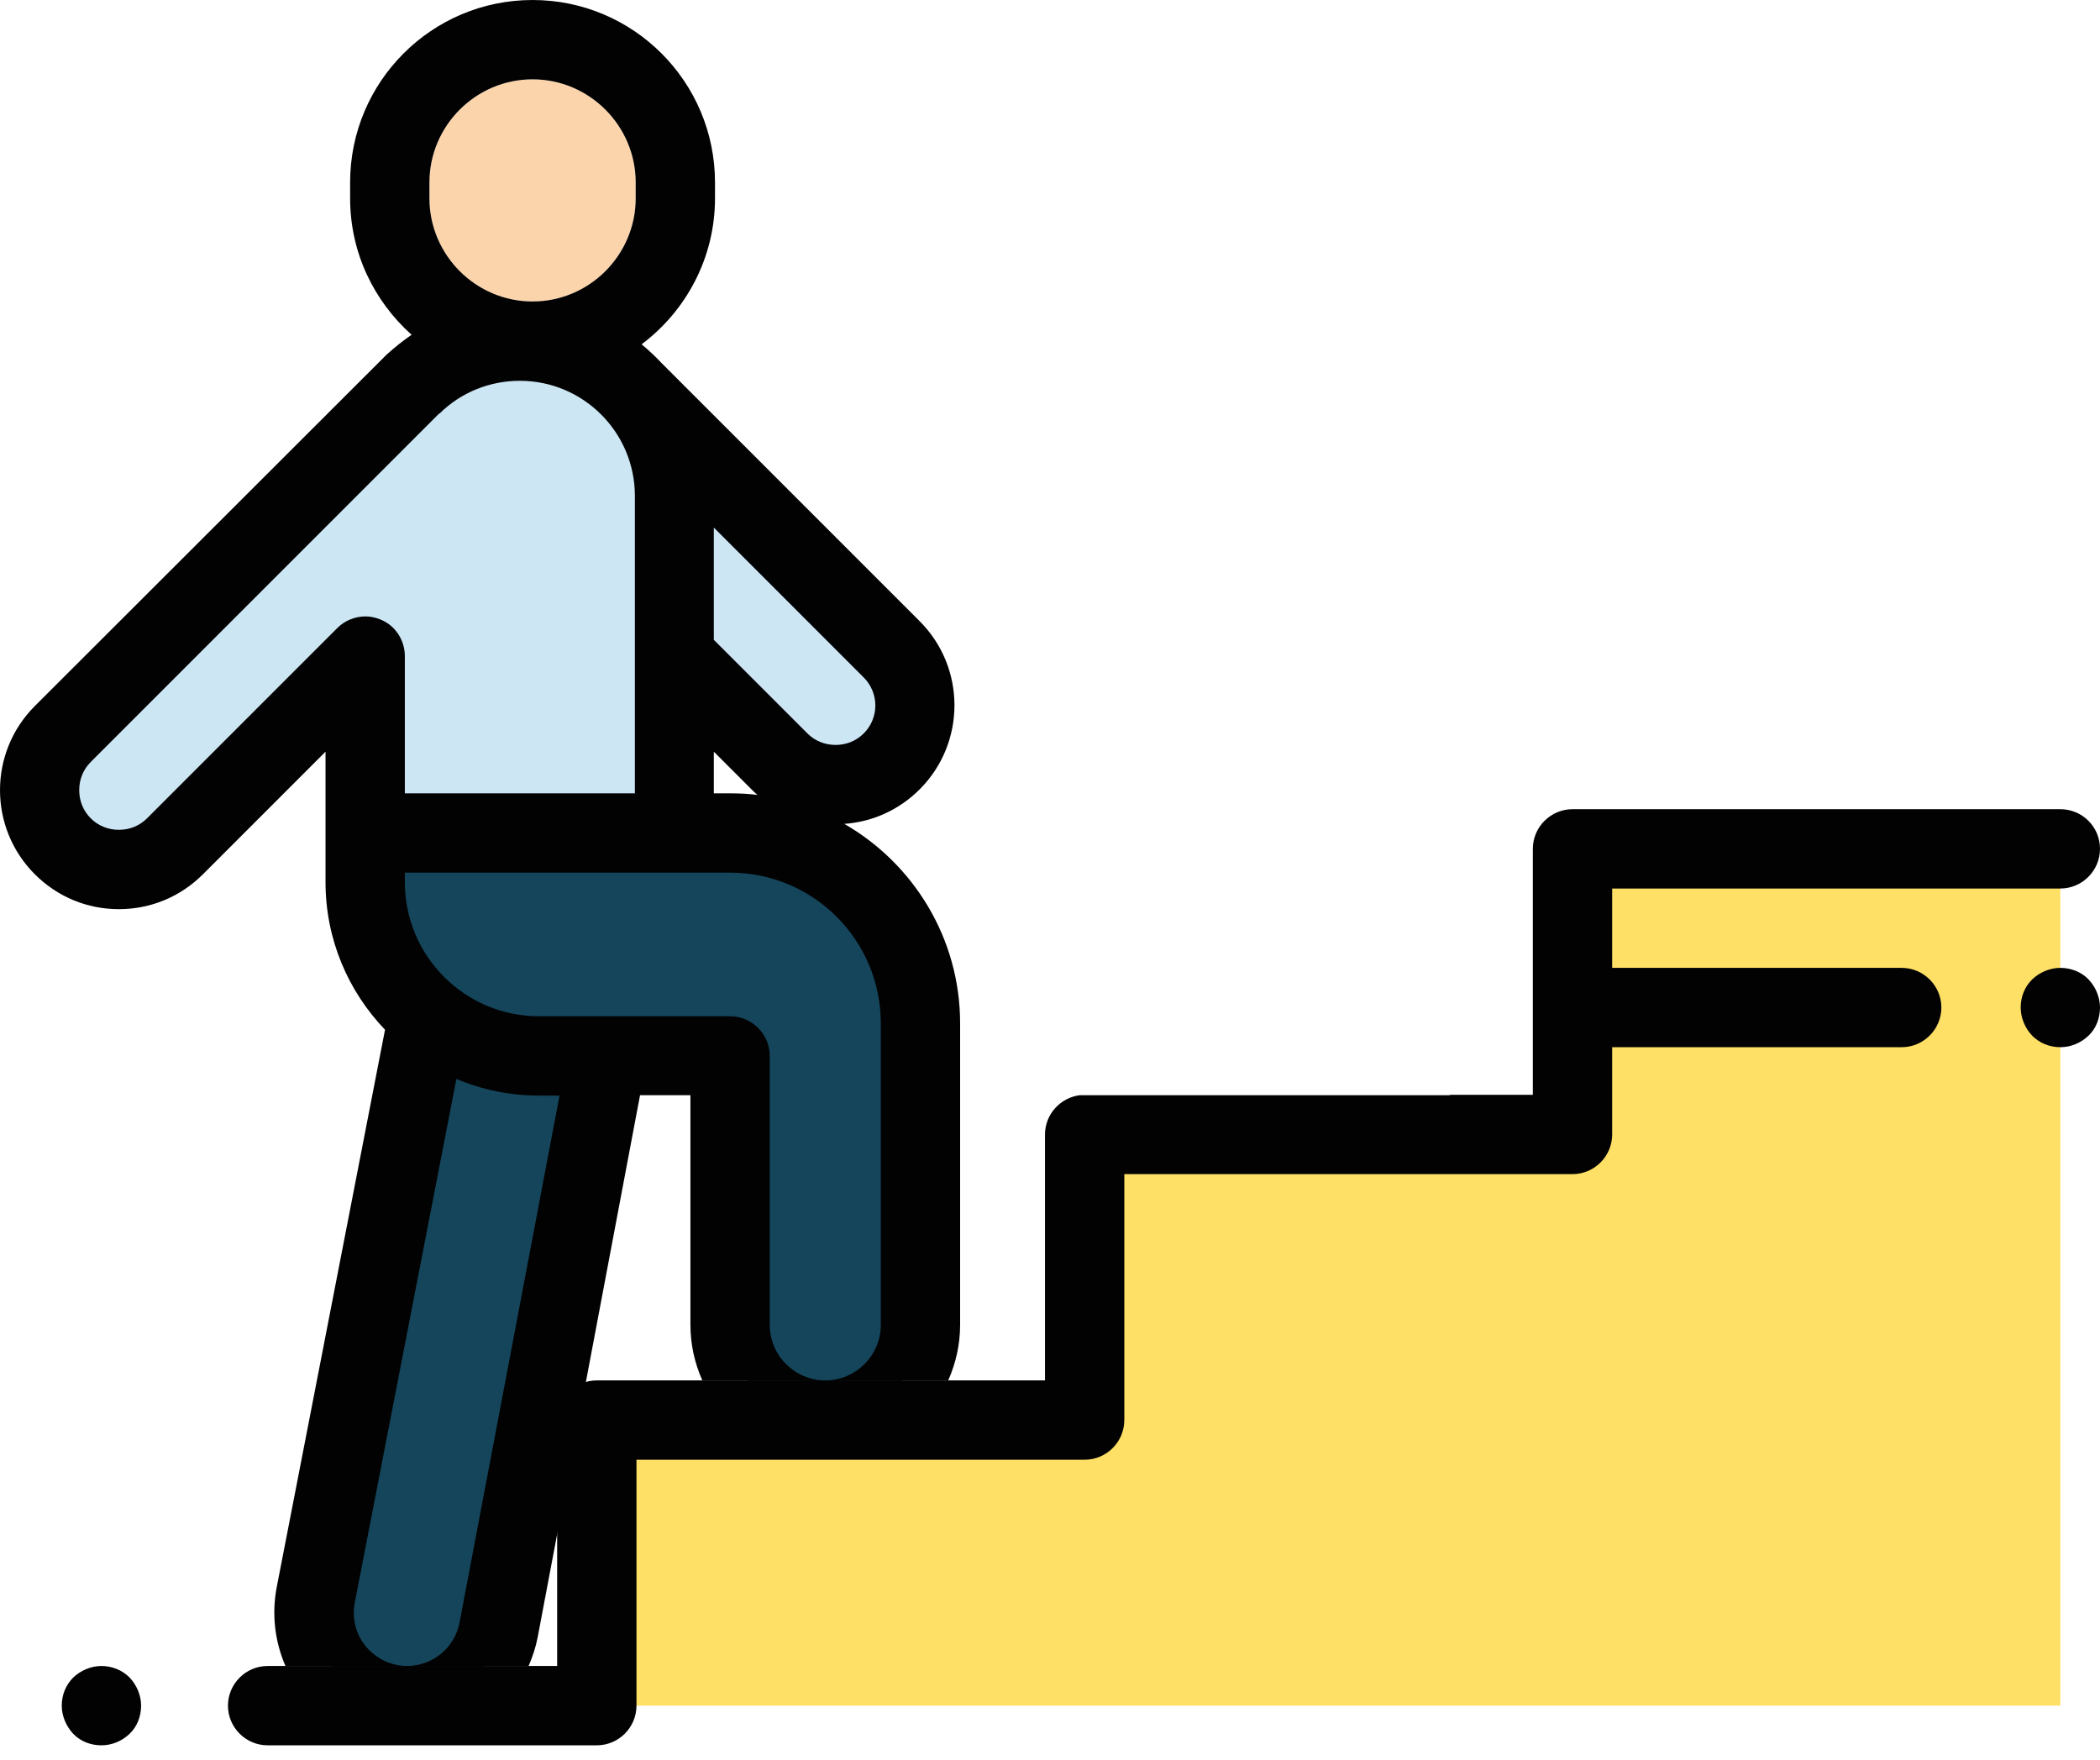 <svg width="105" height="88" viewBox="0 0 105 88" fill="none" xmlns="http://www.w3.org/2000/svg">
<path d="M21.412 50.787L15.78 79.72C15.225 82.596 17.426 85.273 20.361 85.273C22.602 85.273 24.525 83.686 24.942 81.485L30.316 53.048L21.412 50.787Z" fill="#14455A"/>
<path d="M31.744 19.593L44.595 32.443C46.141 33.99 46.141 36.509 44.595 38.056C43.821 38.829 42.81 39.226 41.798 39.226C40.787 39.226 39.776 38.829 39.002 38.056L34.005 33.058L31.744 19.593Z" fill="#CCE6F4"/>
<path d="M36.504 41.645H33.727V24.789C33.727 20.525 30.257 17.055 25.993 17.055C23.891 17.055 21.988 17.887 20.599 19.256L3.128 36.727C1.582 38.274 1.582 40.792 3.128 42.339C3.902 43.112 4.913 43.509 5.925 43.509C6.936 43.509 7.947 43.112 8.721 42.339L18.239 32.82V44.124C18.239 48.923 22.126 52.81 26.925 52.81H36.484V66.235C36.484 68.873 38.606 70.995 41.243 70.995C43.881 70.995 46.003 68.873 46.003 66.235V51.164C46.023 45.909 41.759 41.645 36.504 41.645Z" fill="#CCE6F4"/>
<path d="M18.259 41.645V44.104C18.259 48.903 22.146 52.79 26.945 52.79H36.504V66.235C36.504 68.873 38.626 70.995 41.263 70.995C43.901 70.995 46.023 68.873 46.023 66.235V51.164C46.023 45.909 41.759 41.645 36.504 41.645H18.259Z" fill="#14455A"/>
<path d="M26.628 15.072C29.463 15.072 31.784 12.751 31.784 9.915V9.122C31.784 6.286 29.463 3.966 26.628 3.966C23.792 3.966 21.472 6.286 21.472 9.122V9.915C21.472 12.751 23.772 15.072 26.628 15.072Z" fill="#FCD4AB"/>
<path d="M47.411 69.012C47.788 68.159 48.006 67.227 48.006 66.235V51.164C48.006 46.9 45.666 43.172 42.215 41.189C43.643 41.09 44.972 40.475 45.983 39.464C48.303 37.143 48.303 33.376 45.983 31.055L33.133 18.205C33.113 18.185 33.113 18.185 33.093 18.165C32.776 17.828 32.438 17.511 32.081 17.213C34.303 15.547 35.75 12.89 35.75 9.915V9.122C35.75 4.085 31.665 0 26.628 0C21.591 0 17.506 4.085 17.506 9.122V9.915C17.506 12.632 18.696 15.052 20.58 16.737C20.143 17.035 19.727 17.372 19.33 17.729C19.291 17.768 19.251 17.808 19.211 17.848L1.74 35.299C-0.58 37.619 -0.58 41.387 1.74 43.707C2.871 44.838 4.358 45.453 5.944 45.453C7.531 45.453 9.018 44.838 10.149 43.707L16.276 37.58V44.104C16.276 46.96 17.407 49.557 19.251 51.481L13.837 79.344C13.579 80.692 13.738 82.06 14.273 83.29H20.361C19.568 83.29 18.815 82.933 18.299 82.318C17.783 81.704 17.585 80.89 17.744 80.097L22.82 53.94C24.09 54.476 25.478 54.773 26.945 54.773H27.977L22.979 81.109C22.741 82.378 21.631 83.29 20.342 83.29H26.43C26.628 82.834 26.787 82.358 26.886 81.842L32.002 54.753H34.521V66.235C34.521 67.227 34.739 68.159 35.116 69.012H47.411ZM35.711 26.395L43.187 33.871C43.96 34.645 43.96 35.894 43.187 36.667C42.81 37.044 42.314 37.242 41.779 37.242C41.243 37.242 40.748 37.044 40.371 36.667L35.691 31.987V26.395H35.711ZM35.711 37.599L37.575 39.464C37.674 39.563 37.773 39.662 37.872 39.741C37.416 39.682 36.96 39.662 36.484 39.662H35.691V37.599H35.711ZM21.472 9.122C21.472 6.286 23.792 3.966 26.628 3.966C29.464 3.966 31.784 6.286 31.784 9.122V9.915C31.784 12.751 29.464 15.072 26.628 15.072C23.792 15.072 21.472 12.751 21.472 9.915V9.122ZM19.033 30.976C18.795 30.877 18.537 30.817 18.279 30.817C17.764 30.817 17.248 31.016 16.871 31.392L7.352 40.911C6.976 41.288 6.48 41.486 5.944 41.486C5.409 41.486 4.913 41.288 4.536 40.911C4.16 40.534 3.961 40.039 3.961 39.503C3.961 38.968 4.16 38.472 4.536 38.095L21.908 20.723C21.928 20.703 21.948 20.684 21.988 20.664C23.058 19.613 24.486 19.038 25.993 19.038C29.166 19.038 31.744 21.616 31.744 24.789V39.662H20.242V32.8C20.242 32.007 19.767 31.273 19.033 30.976ZM44.04 66.235C44.04 67.762 42.79 69.012 41.263 69.012C39.736 69.012 38.487 67.762 38.487 66.235V52.79C38.487 51.699 37.594 50.807 36.504 50.807H26.945C23.257 50.807 20.242 47.812 20.242 44.104V43.628H36.504C40.668 43.628 44.04 46.999 44.04 51.164V66.235Z" fill="#020203"/>
<path d="M103.017 42.438H78.625V56.717H54.233V70.995H29.841V85.273H103.017V42.438Z" fill="#FFE066"/>
<path d="M5.071 83.29C4.556 83.29 4.04 83.508 3.663 83.865C3.287 84.242 3.088 84.738 3.088 85.273C3.088 85.789 3.307 86.304 3.663 86.681C4.02 87.058 4.536 87.256 5.071 87.256C5.607 87.256 6.103 87.038 6.479 86.681C6.856 86.324 7.055 85.808 7.055 85.273C7.055 84.757 6.836 84.242 6.479 83.865C6.103 83.488 5.587 83.29 5.071 83.29Z" fill="#020203"/>
<path d="M103.017 48.388C102.501 48.388 101.986 48.606 101.609 48.963C101.232 49.339 101.034 49.835 101.034 50.371C101.034 50.886 101.252 51.402 101.609 51.779C101.986 52.155 102.481 52.354 103.017 52.354C103.552 52.354 104.048 52.136 104.425 51.779C104.802 51.422 105 50.906 105 50.371C105 49.855 104.782 49.339 104.425 48.963C104.068 48.586 103.532 48.388 103.017 48.388Z" fill="#020203"/>
<path d="M103.017 40.455H78.625C77.534 40.455 76.642 41.347 76.642 42.438V54.733H72.497V54.753H53.995C53.023 54.872 52.25 55.705 52.25 56.717V69.012H29.841C28.75 69.012 27.858 69.904 27.858 70.995V83.29H13.381C12.29 83.29 11.398 84.182 11.398 85.273C11.398 86.364 12.29 87.256 13.381 87.256H29.841C30.931 87.256 31.824 86.364 31.824 85.273V72.978H54.233C55.324 72.978 56.216 72.085 56.216 70.995V58.7H78.625C79.716 58.7 80.608 57.807 80.608 56.717V52.354H95.085C96.175 52.354 97.068 51.461 97.068 50.371C97.068 49.28 96.175 48.388 95.085 48.388H80.608V44.421H103.017C104.108 44.421 105 43.529 105 42.438C105 41.328 104.108 40.455 103.017 40.455Z" fill="#020203"/>
</svg>
